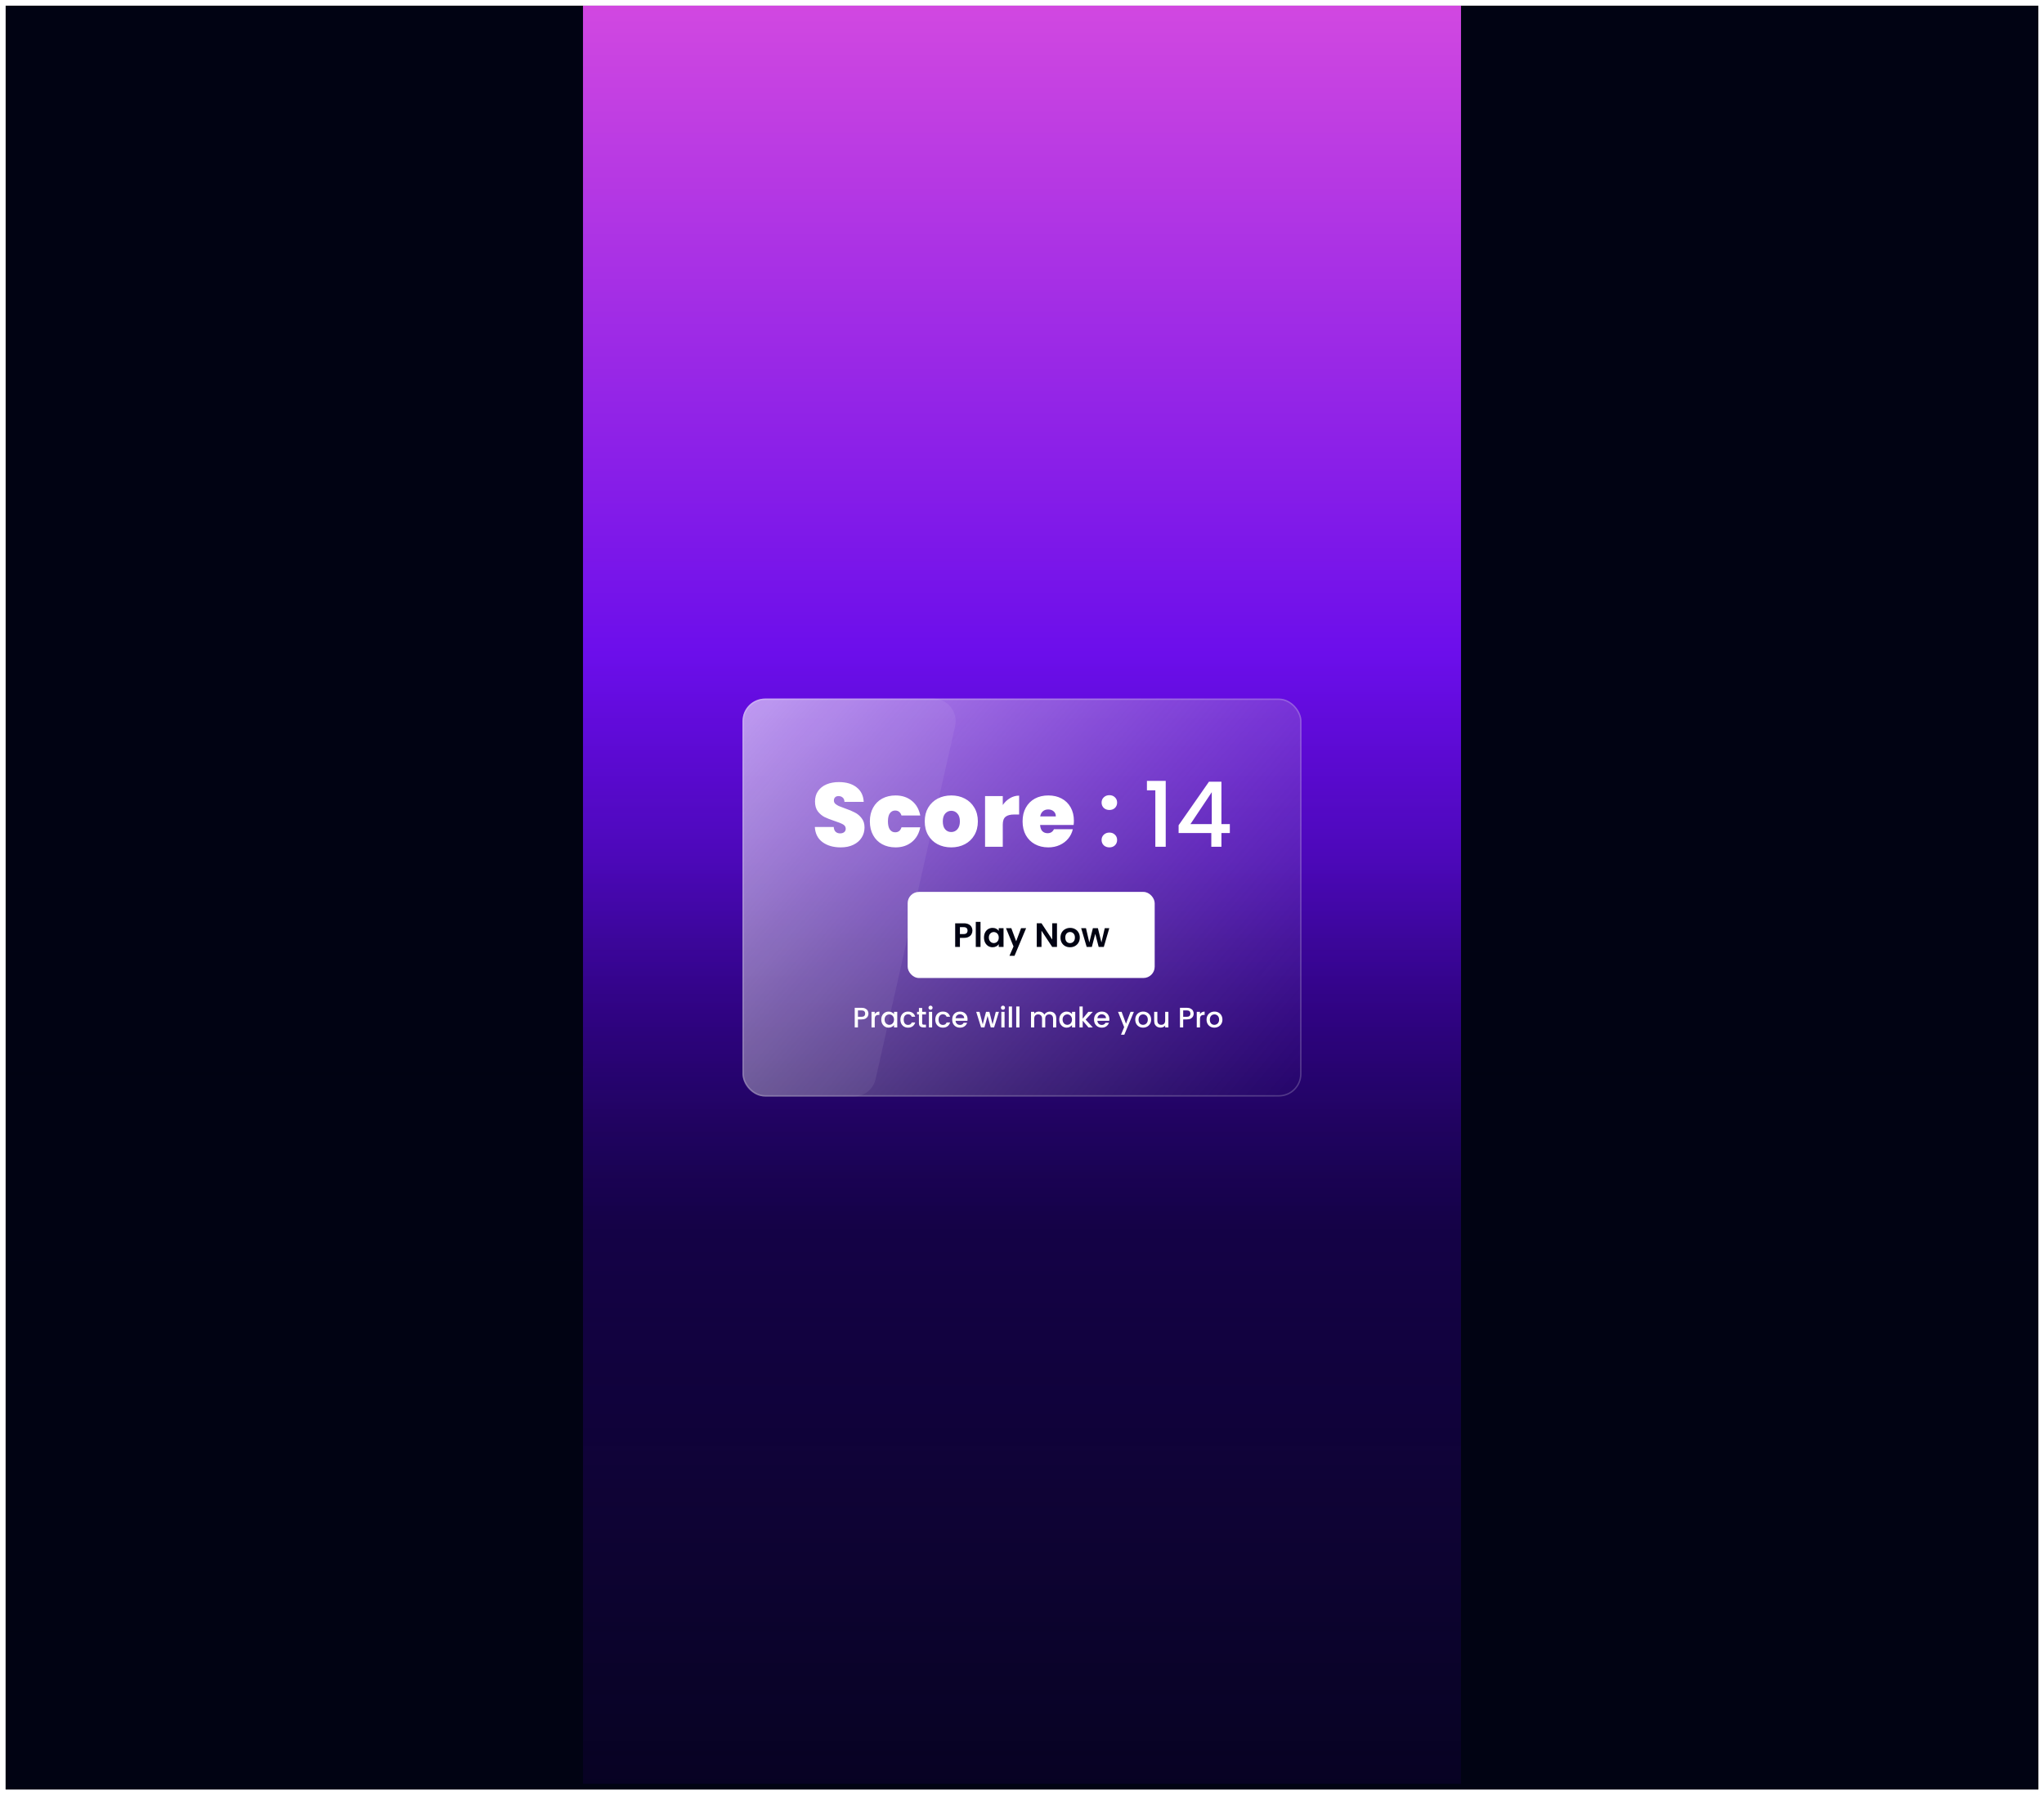<svg width="1448" height="1272" viewBox="0 0 1448 1272" fill="none" xmlns="http://www.w3.org/2000/svg">
<g clip-path="url(#clip0_5_260)" filter="url(#filter0_d_5_260)">
<rect width="1440" height="1264" transform="translate(4)" fill="#010313"/>
<rect x="413" y="-4" width="622" height="1264" fill="url(#paint0_linear_5_260)"/>
<rect x="1444" y="1264" width="1440" height="660" transform="rotate(-180 1444 1264)" fill="url(#paint1_linear_5_260)"/>
<rect x="526" y="491" width="396" height="282" rx="16" fill="url(#paint2_linear_5_260)"/>
<rect x="526.5" y="491.5" width="395" height="281" rx="15.5" stroke="white" stroke-opacity="0.2"/>
<path d="M526 507C526 498.163 533.163 491 542 491H660.997C671.251 491 678.858 500.511 676.606 510.515L620.311 760.515C618.668 767.814 612.185 773 604.702 773H542C533.163 773 526 765.837 526 757V507Z" fill="white" fill-opacity="0.07"/>
<path d="M595.608 596.448C590.36 596.448 586.051 595.211 582.68 592.736C579.309 590.219 577.496 586.635 577.24 581.984H590.616C590.744 583.563 591.213 584.715 592.024 585.44C592.835 586.165 593.88 586.528 595.16 586.528C596.312 586.528 597.251 586.251 597.976 585.696C598.744 585.099 599.128 584.288 599.128 583.264C599.128 581.941 598.509 580.917 597.272 580.192C596.035 579.467 594.029 578.656 591.256 577.76C588.312 576.779 585.923 575.84 584.088 574.944C582.296 574.005 580.717 572.661 579.352 570.912C578.029 569.12 577.368 566.795 577.368 563.936C577.368 561.035 578.093 558.56 579.544 556.512C580.995 554.421 583 552.843 585.56 551.776C588.12 550.709 591.021 550.176 594.264 550.176C599.512 550.176 603.693 551.413 606.808 553.888C609.965 556.32 611.651 559.755 611.864 564.192H598.232C598.189 562.827 597.763 561.803 596.952 561.12C596.184 560.437 595.181 560.096 593.944 560.096C593.005 560.096 592.237 560.373 591.64 560.928C591.043 561.483 590.744 562.272 590.744 563.296C590.744 564.149 591.064 564.896 591.704 565.536C592.387 566.133 593.219 566.667 594.2 567.136C595.181 567.563 596.632 568.117 598.552 568.8C601.411 569.781 603.757 570.763 605.592 571.744C607.469 572.683 609.069 574.027 610.392 575.776C611.757 577.483 612.44 579.659 612.44 582.304C612.44 584.992 611.757 587.403 610.392 589.536C609.069 591.669 607.128 593.355 604.568 594.592C602.051 595.829 599.064 596.448 595.608 596.448ZM616.224 578.016C616.224 574.304 616.992 571.061 618.528 568.288C620.064 565.515 622.197 563.381 624.928 561.888C627.701 560.395 630.858 559.648 634.4 559.648C638.965 559.648 642.805 560.907 645.92 563.424C649.034 565.899 651.04 569.376 651.936 573.856H638.624C637.856 571.509 636.362 570.336 634.144 570.336C632.565 570.336 631.306 570.997 630.368 572.32C629.472 573.6 629.024 575.499 629.024 578.016C629.024 580.533 629.472 582.453 630.368 583.776C631.306 585.099 632.565 585.76 634.144 585.76C636.405 585.76 637.898 584.587 638.624 582.24H651.936C651.04 586.677 649.034 590.155 645.92 592.672C642.805 595.189 638.965 596.448 634.4 596.448C630.858 596.448 627.701 595.701 624.928 594.208C622.197 592.715 620.064 590.581 618.528 587.808C616.992 585.035 616.224 581.771 616.224 578.016ZM673.851 596.448C670.267 596.448 667.045 595.701 664.187 594.208C661.371 592.715 659.152 590.581 657.531 587.808C655.909 585.035 655.099 581.771 655.099 578.016C655.099 574.304 655.909 571.061 657.531 568.288C659.195 565.515 661.435 563.381 664.251 561.888C667.109 560.395 670.331 559.648 673.915 559.648C677.499 559.648 680.699 560.395 683.515 561.888C686.373 563.381 688.613 565.515 690.235 568.288C691.899 571.061 692.731 574.304 692.731 578.016C692.731 581.728 691.899 584.992 690.235 587.808C688.613 590.581 686.373 592.715 683.515 594.208C680.656 595.701 677.435 596.448 673.851 596.448ZM673.851 585.568C675.6 585.568 677.051 584.928 678.203 583.648C679.397 582.325 679.995 580.448 679.995 578.016C679.995 575.584 679.397 573.728 678.203 572.448C677.051 571.168 675.621 570.528 673.915 570.528C672.208 570.528 670.779 571.168 669.627 572.448C668.475 573.728 667.899 575.584 667.899 578.016C667.899 580.491 668.453 582.368 669.562 583.648C670.672 584.928 672.101 585.568 673.851 585.568ZM710.378 566.432C711.786 564.384 713.493 562.763 715.498 561.568C717.503 560.373 719.658 559.776 721.962 559.776V573.152H718.442C715.711 573.152 713.685 573.685 712.362 574.752C711.039 575.819 710.378 577.675 710.378 580.32V596H697.834V560.096H710.378V566.432ZM760.763 577.632C760.763 578.613 760.699 579.595 760.571 580.576H736.827C736.955 582.539 737.488 584.011 738.427 584.992C739.408 585.931 740.646 586.4 742.139 586.4C744.23 586.4 745.723 585.461 746.619 583.584H759.995C759.44 586.059 758.352 588.277 756.731 590.24C755.152 592.16 753.147 593.675 750.715 594.784C748.283 595.893 745.595 596.448 742.651 596.448C739.11 596.448 735.952 595.701 733.179 594.208C730.448 592.715 728.294 590.581 726.715 587.808C725.179 585.035 724.411 581.771 724.411 578.016C724.411 574.261 725.179 571.019 726.715 568.288C728.251 565.515 730.384 563.381 733.115 561.888C735.888 560.395 739.067 559.648 742.651 559.648C746.192 559.648 749.328 560.373 752.059 561.824C754.79 563.275 756.923 565.365 758.459 568.096C759.995 570.784 760.763 573.963 760.763 577.632ZM747.963 574.496C747.963 572.96 747.451 571.765 746.427 570.912C745.403 570.016 744.123 569.568 742.587 569.568C741.051 569.568 739.792 569.995 738.811 570.848C737.83 571.659 737.19 572.875 736.891 574.496H747.963ZM785.947 596.448C784.325 596.448 782.981 595.957 781.915 594.976C780.891 593.952 780.379 592.693 780.379 591.2C780.379 589.707 780.891 588.469 781.915 587.488C782.981 586.464 784.325 585.952 785.947 585.952C787.525 585.952 788.827 586.464 789.851 587.488C790.875 588.469 791.387 589.707 791.387 591.2C791.387 592.693 790.875 593.952 789.851 594.976C788.827 595.957 787.525 596.448 785.947 596.448ZM785.947 569.952C784.325 569.952 782.981 569.461 781.915 568.48C780.891 567.456 780.379 566.197 780.379 564.704C780.379 563.211 780.891 561.973 781.915 560.992C782.981 559.968 784.325 559.456 785.947 559.456C787.525 559.456 788.827 559.968 789.851 560.992C790.875 561.973 791.387 563.211 791.387 564.704C791.387 566.197 790.875 567.456 789.851 568.48C788.827 569.461 787.525 569.952 785.947 569.952ZM812.505 556V549.344H825.817V596H818.457V556H812.505ZM834.944 586.272V580.768L856.448 549.92H865.28V579.936H871.232V586.272H865.28V596H858.112V586.272H834.944ZM858.432 557.344L843.328 579.936H858.432V557.344Z" fill="white"/>
<rect x="643" y="628" width="175" height="61" rx="8" fill="white"/>
<path d="M688.872 655.432C688.872 656.328 688.656 657.168 688.224 657.952C687.808 658.736 687.144 659.368 686.232 659.848C685.336 660.328 684.2 660.568 682.824 660.568H680.016V667H676.656V650.248H682.824C684.12 650.248 685.224 650.472 686.136 650.92C687.048 651.368 687.728 651.984 688.176 652.768C688.64 653.552 688.872 654.44 688.872 655.432ZM682.68 657.856C683.608 657.856 684.296 657.648 684.744 657.232C685.192 656.8 685.416 656.2 685.416 655.432C685.416 653.8 684.504 652.984 682.68 652.984H680.016V657.856H682.68ZM694.618 649.24V667H691.258V649.24H694.618ZM697.073 660.304C697.073 658.96 697.337 657.768 697.865 656.728C698.409 655.688 699.137 654.888 700.049 654.328C700.977 653.768 702.009 653.488 703.145 653.488C704.137 653.488 705.001 653.688 705.737 654.088C706.489 654.488 707.089 654.992 707.537 655.6V653.704H710.921V667H707.537V665.056C707.105 665.68 706.505 666.2 705.737 666.616C704.985 667.016 704.113 667.216 703.121 667.216C702.001 667.216 700.977 666.928 700.049 666.352C699.137 665.776 698.409 664.968 697.865 663.928C697.337 662.872 697.073 661.664 697.073 660.304ZM707.537 660.352C707.537 659.536 707.377 658.84 707.057 658.264C706.737 657.672 706.305 657.224 705.761 656.92C705.217 656.6 704.633 656.44 704.009 656.44C703.385 656.44 702.809 656.592 702.281 656.896C701.753 657.2 701.321 657.648 700.985 658.24C700.665 658.816 700.505 659.504 700.505 660.304C700.505 661.104 700.665 661.808 700.985 662.416C701.321 663.008 701.753 663.464 702.281 663.784C702.825 664.104 703.401 664.264 704.009 664.264C704.633 664.264 705.217 664.112 705.761 663.808C706.305 663.488 706.737 663.04 707.057 662.464C707.377 661.872 707.537 661.168 707.537 660.352ZM726.923 653.704L718.691 673.288H715.115L717.995 666.664L712.667 653.704H716.435L719.867 662.992L723.347 653.704H726.923ZM748.781 667H745.421L737.813 655.504V667H734.453V650.224H737.813L745.421 661.744V650.224H748.781V667ZM758.005 667.216C756.725 667.216 755.573 666.936 754.549 666.376C753.525 665.8 752.717 664.992 752.125 663.952C751.549 662.912 751.261 661.712 751.261 660.352C751.261 658.992 751.557 657.792 752.149 656.752C752.757 655.712 753.581 654.912 754.621 654.352C755.661 653.776 756.821 653.488 758.101 653.488C759.381 653.488 760.541 653.776 761.581 654.352C762.621 654.912 763.437 655.712 764.029 656.752C764.637 657.792 764.941 658.992 764.941 660.352C764.941 661.712 764.629 662.912 764.005 663.952C763.397 664.992 762.565 665.8 761.509 666.376C760.469 666.936 759.301 667.216 758.005 667.216ZM758.005 664.288C758.613 664.288 759.181 664.144 759.709 663.856C760.253 663.552 760.685 663.104 761.005 662.512C761.325 661.92 761.485 661.2 761.485 660.352C761.485 659.088 761.149 658.12 760.477 657.448C759.821 656.76 759.013 656.416 758.053 656.416C757.093 656.416 756.285 656.76 755.629 657.448C754.989 658.12 754.669 659.088 754.669 660.352C754.669 661.616 754.981 662.592 755.605 663.28C756.245 663.952 757.045 664.288 758.005 664.288ZM785.838 653.704L781.95 667H778.326L775.902 657.712L773.478 667H769.83L765.918 653.704H769.326L771.678 663.832L774.222 653.704H777.774L780.27 663.808L782.622 653.704H785.838Z" fill="#010313"/>
<path d="M615.22 714.24C615.22 714.947 615.053 715.613 614.72 716.24C614.387 716.867 613.853 717.38 613.12 717.78C612.387 718.167 611.447 718.36 610.3 718.36H607.78V724H605.5V710.1H610.3C611.367 710.1 612.267 710.287 613 710.66C613.747 711.02 614.3 711.513 614.66 712.14C615.033 712.767 615.22 713.467 615.22 714.24ZM610.3 716.5C611.167 716.5 611.813 716.307 612.24 715.92C612.667 715.52 612.88 714.96 612.88 714.24C612.88 712.72 612.02 711.96 610.3 711.96H607.78V716.5H610.3ZM619.675 714.58C620.008 714.02 620.448 713.587 620.995 713.28C621.555 712.96 622.215 712.8 622.975 712.8V715.16H622.395C621.501 715.16 620.821 715.387 620.355 715.84C619.901 716.293 619.675 717.08 619.675 718.2V724H617.395V712.98H619.675V714.58ZM624.31 718.44C624.31 717.333 624.537 716.353 624.99 715.5C625.457 714.647 626.084 713.987 626.87 713.52C627.67 713.04 628.55 712.8 629.51 712.8C630.377 712.8 631.13 712.973 631.77 713.32C632.424 713.653 632.944 714.073 633.33 714.58V712.98H635.63V724H633.33V722.36C632.944 722.88 632.417 723.313 631.75 723.66C631.084 724.007 630.324 724.18 629.47 724.18C628.524 724.18 627.657 723.94 626.87 723.46C626.084 722.967 625.457 722.287 624.99 721.42C624.537 720.54 624.31 719.547 624.31 718.44ZM633.33 718.48C633.33 717.72 633.17 717.06 632.85 716.5C632.544 715.94 632.137 715.513 631.63 715.22C631.124 714.927 630.577 714.78 629.99 714.78C629.404 714.78 628.857 714.927 628.35 715.22C627.844 715.5 627.43 715.92 627.11 716.48C626.804 717.027 626.65 717.68 626.65 718.44C626.65 719.2 626.804 719.867 627.11 720.44C627.43 721.013 627.844 721.453 628.35 721.76C628.87 722.053 629.417 722.2 629.99 722.2C630.577 722.2 631.124 722.053 631.63 721.76C632.137 721.467 632.544 721.04 632.85 720.48C633.17 719.907 633.33 719.24 633.33 718.48ZM637.865 718.48C637.865 717.347 638.092 716.353 638.545 715.5C639.012 714.633 639.652 713.967 640.465 713.5C641.278 713.033 642.212 712.8 643.265 712.8C644.598 712.8 645.698 713.12 646.565 713.76C647.445 714.387 648.038 715.287 648.345 716.46H645.885C645.685 715.913 645.365 715.487 644.925 715.18C644.485 714.873 643.932 714.72 643.265 714.72C642.332 714.72 641.585 715.053 641.025 715.72C640.478 716.373 640.205 717.293 640.205 718.48C640.205 719.667 640.478 720.593 641.025 721.26C641.585 721.927 642.332 722.26 643.265 722.26C644.585 722.26 645.458 721.68 645.885 720.52H648.345C648.025 721.64 647.425 722.533 646.545 723.2C645.665 723.853 644.572 724.18 643.265 724.18C642.212 724.18 641.278 723.947 640.465 723.48C639.652 723 639.012 722.333 638.545 721.48C638.092 720.613 637.865 719.613 637.865 718.48ZM653.277 714.84V720.94C653.277 721.353 653.371 721.653 653.557 721.84C653.757 722.013 654.091 722.1 654.557 722.1H655.957V724H654.157C653.131 724 652.344 723.76 651.797 723.28C651.251 722.8 650.977 722.02 650.977 720.94V714.84H649.677V712.98H650.977V710.24H653.277V712.98H655.957V714.84H653.277ZM659.219 711.52C658.805 711.52 658.459 711.38 658.179 711.1C657.899 710.82 657.759 710.473 657.759 710.06C657.759 709.647 657.899 709.3 658.179 709.02C658.459 708.74 658.805 708.6 659.219 708.6C659.619 708.6 659.959 708.74 660.239 709.02C660.519 709.3 660.659 709.647 660.659 710.06C660.659 710.473 660.519 710.82 660.239 711.1C659.959 711.38 659.619 711.52 659.219 711.52ZM660.339 712.98V724H658.059V712.98H660.339ZM662.572 718.48C662.572 717.347 662.799 716.353 663.252 715.5C663.719 714.633 664.359 713.967 665.172 713.5C665.985 713.033 666.919 712.8 667.972 712.8C669.305 712.8 670.405 713.12 671.272 713.76C672.152 714.387 672.745 715.287 673.052 716.46H670.592C670.392 715.913 670.072 715.487 669.632 715.18C669.192 714.873 668.639 714.72 667.972 714.72C667.039 714.72 666.292 715.053 665.732 715.72C665.185 716.373 664.912 717.293 664.912 718.48C664.912 719.667 665.185 720.593 665.732 721.26C666.292 721.927 667.039 722.26 667.972 722.26C669.292 722.26 670.165 721.68 670.592 720.52H673.052C672.732 721.64 672.132 722.533 671.252 723.2C670.372 723.853 669.279 724.18 667.972 724.18C666.919 724.18 665.985 723.947 665.172 723.48C664.359 723 663.719 722.333 663.252 721.48C662.799 720.613 662.572 719.613 662.572 718.48ZM685.424 718.22C685.424 718.633 685.398 719.007 685.344 719.34H676.924C676.991 720.22 677.318 720.927 677.904 721.46C678.491 721.993 679.211 722.26 680.064 722.26C681.291 722.26 682.158 721.747 682.664 720.72H685.124C684.791 721.733 684.184 722.567 683.304 723.22C682.438 723.86 681.358 724.18 680.064 724.18C679.011 724.18 678.064 723.947 677.224 723.48C676.398 723 675.744 722.333 675.264 721.48C674.798 720.613 674.564 719.613 674.564 718.48C674.564 717.347 674.791 716.353 675.244 715.5C675.711 714.633 676.358 713.967 677.184 713.5C678.024 713.033 678.984 712.8 680.064 712.8C681.104 712.8 682.031 713.027 682.844 713.48C683.658 713.933 684.291 714.573 684.744 715.4C685.198 716.213 685.424 717.153 685.424 718.22ZM683.044 717.5C683.031 716.66 682.731 715.987 682.144 715.48C681.558 714.973 680.831 714.72 679.964 714.72C679.178 714.72 678.504 714.973 677.944 715.48C677.384 715.973 677.051 716.647 676.944 717.5H683.044ZM707.663 712.98L704.243 724H701.843L699.623 715.86L697.403 724H695.003L691.563 712.98H693.883L696.183 721.84L698.523 712.98H700.903L703.143 721.8L705.423 712.98H707.663ZM710.527 711.52C710.114 711.52 709.767 711.38 709.487 711.1C709.207 710.82 709.067 710.473 709.067 710.06C709.067 709.647 709.207 709.3 709.487 709.02C709.767 708.74 710.114 708.6 710.527 708.6C710.927 708.6 711.267 708.74 711.547 709.02C711.827 709.3 711.967 709.647 711.967 710.06C711.967 710.473 711.827 710.82 711.547 711.1C711.267 711.38 710.927 711.52 710.527 711.52ZM711.647 712.98V724H709.367V712.98H711.647ZM716.921 709.2V724H714.641V709.2H716.921ZM722.194 709.2V724H719.914V709.2H722.194ZM743.723 712.8C744.589 712.8 745.363 712.98 746.043 713.34C746.736 713.7 747.276 714.233 747.663 714.94C748.063 715.647 748.263 716.5 748.263 717.5V724H746.003V717.84C746.003 716.853 745.756 716.1 745.263 715.58C744.769 715.047 744.096 714.78 743.243 714.78C742.389 714.78 741.709 715.047 741.203 715.58C740.709 716.1 740.463 716.853 740.463 717.84V724H738.203V717.84C738.203 716.853 737.956 716.1 737.463 715.58C736.969 715.047 736.296 714.78 735.443 714.78C734.589 714.78 733.909 715.047 733.403 715.58C732.909 716.1 732.663 716.853 732.663 717.84V724H730.383V712.98H732.663V714.24C733.036 713.787 733.509 713.433 734.083 713.18C734.656 712.927 735.269 712.8 735.923 712.8C736.803 712.8 737.589 712.987 738.283 713.36C738.976 713.733 739.509 714.273 739.883 714.98C740.216 714.313 740.736 713.787 741.443 713.4C742.149 713 742.909 712.8 743.723 712.8ZM750.404 718.44C750.404 717.333 750.631 716.353 751.084 715.5C751.551 714.647 752.177 713.987 752.964 713.52C753.764 713.04 754.644 712.8 755.604 712.8C756.471 712.8 757.224 712.973 757.864 713.32C758.517 713.653 759.037 714.073 759.424 714.58V712.98H761.724V724H759.424V722.36C759.037 722.88 758.511 723.313 757.844 723.66C757.177 724.007 756.417 724.18 755.564 724.18C754.617 724.18 753.751 723.94 752.964 723.46C752.177 722.967 751.551 722.287 751.084 721.42C750.631 720.54 750.404 719.547 750.404 718.44ZM759.424 718.48C759.424 717.72 759.264 717.06 758.944 716.5C758.637 715.94 758.231 715.513 757.724 715.22C757.217 714.927 756.671 714.78 756.084 714.78C755.497 714.78 754.951 714.927 754.444 715.22C753.937 715.5 753.524 715.92 753.204 716.48C752.897 717.027 752.744 717.68 752.744 718.44C752.744 719.2 752.897 719.867 753.204 720.44C753.524 721.013 753.937 721.453 754.444 721.76C754.964 722.053 755.511 722.2 756.084 722.2C756.671 722.2 757.217 722.053 757.724 721.76C758.231 721.467 758.637 721.04 758.944 720.48C759.264 719.907 759.424 719.24 759.424 718.48ZM769.079 718.5L774.159 724H771.079L766.999 719.26V724H764.719V709.2H766.999V717.8L770.999 712.98H774.159L769.079 718.5ZM785.893 718.22C785.893 718.633 785.866 719.007 785.813 719.34H777.393C777.46 720.22 777.786 720.927 778.373 721.46C778.96 721.993 779.68 722.26 780.533 722.26C781.76 722.26 782.626 721.747 783.133 720.72H785.593C785.26 721.733 784.653 722.567 783.773 723.22C782.906 723.86 781.826 724.18 780.533 724.18C779.48 724.18 778.533 723.947 777.693 723.48C776.866 723 776.213 722.333 775.733 721.48C775.266 720.613 775.033 719.613 775.033 718.48C775.033 717.347 775.26 716.353 775.713 715.5C776.18 714.633 776.826 713.967 777.653 713.5C778.493 713.033 779.453 712.8 780.533 712.8C781.573 712.8 782.5 713.027 783.313 713.48C784.126 713.933 784.76 714.573 785.213 715.4C785.666 716.213 785.893 717.153 785.893 718.22ZM783.513 717.5C783.5 716.66 783.2 715.987 782.613 715.48C782.026 714.973 781.3 714.72 780.433 714.72C779.646 714.72 778.973 714.973 778.413 715.48C777.853 715.973 777.52 716.647 777.413 717.5H783.513ZM803.252 712.98L796.492 729.18H794.132L796.372 723.82L792.032 712.98H794.572L797.672 721.38L800.892 712.98H803.252ZM809.753 724.18C808.713 724.18 807.773 723.947 806.933 723.48C806.093 723 805.433 722.333 804.953 721.48C804.473 720.613 804.233 719.613 804.233 718.48C804.233 717.36 804.479 716.367 804.973 715.5C805.466 714.633 806.139 713.967 806.993 713.5C807.846 713.033 808.799 712.8 809.853 712.8C810.906 712.8 811.859 713.033 812.713 713.5C813.566 713.967 814.239 714.633 814.733 715.5C815.226 716.367 815.473 717.36 815.473 718.48C815.473 719.6 815.219 720.593 814.713 721.46C814.206 722.327 813.513 723 812.633 723.48C811.766 723.947 810.806 724.18 809.753 724.18ZM809.753 722.2C810.339 722.2 810.886 722.06 811.393 721.78C811.913 721.5 812.333 721.08 812.653 720.52C812.973 719.96 813.133 719.28 813.133 718.48C813.133 717.68 812.979 717.007 812.673 716.46C812.366 715.9 811.959 715.48 811.453 715.2C810.946 714.92 810.399 714.78 809.813 714.78C809.226 714.78 808.679 714.92 808.173 715.2C807.679 715.48 807.286 715.9 806.993 716.46C806.699 717.007 806.553 717.68 806.553 718.48C806.553 719.667 806.853 720.587 807.453 721.24C808.066 721.88 808.833 722.2 809.753 722.2ZM827.707 712.98V724H825.427V722.7C825.067 723.153 824.593 723.513 824.007 723.78C823.433 724.033 822.82 724.16 822.167 724.16C821.3 724.16 820.52 723.98 819.827 723.62C819.147 723.26 818.607 722.727 818.207 722.02C817.82 721.313 817.627 720.46 817.627 719.46V712.98H819.887V719.12C819.887 720.107 820.133 720.867 820.627 721.4C821.12 721.92 821.793 722.18 822.647 722.18C823.5 722.18 824.173 721.92 824.667 721.4C825.173 720.867 825.427 720.107 825.427 719.12V712.98H827.707ZM845.63 714.24C845.63 714.947 845.463 715.613 845.13 716.24C844.797 716.867 844.263 717.38 843.53 717.78C842.797 718.167 841.857 718.36 840.71 718.36H838.19V724H835.91V710.1H840.71C841.777 710.1 842.677 710.287 843.41 710.66C844.157 711.02 844.71 711.513 845.07 712.14C845.443 712.767 845.63 713.467 845.63 714.24ZM840.71 716.5C841.577 716.5 842.223 716.307 842.65 715.92C843.077 715.52 843.29 714.96 843.29 714.24C843.29 712.72 842.43 711.96 840.71 711.96H838.19V716.5H840.71ZM850.085 714.58C850.418 714.02 850.858 713.587 851.405 713.28C851.965 712.96 852.625 712.8 853.385 712.8V715.16H852.805C851.911 715.16 851.231 715.387 850.765 715.84C850.311 716.293 850.085 717.08 850.085 718.2V724H847.805V712.98H850.085V714.58ZM860.26 724.18C859.22 724.18 858.28 723.947 857.44 723.48C856.6 723 855.94 722.333 855.46 721.48C854.98 720.613 854.74 719.613 854.74 718.48C854.74 717.36 854.987 716.367 855.48 715.5C855.974 714.633 856.647 713.967 857.5 713.5C858.354 713.033 859.307 712.8 860.36 712.8C861.414 712.8 862.367 713.033 863.22 713.5C864.074 713.967 864.747 714.633 865.24 715.5C865.734 716.367 865.98 717.36 865.98 718.48C865.98 719.6 865.727 720.593 865.22 721.46C864.714 722.327 864.02 723 863.14 723.48C862.274 723.947 861.314 724.18 860.26 724.18ZM860.26 722.2C860.847 722.2 861.394 722.06 861.9 721.78C862.42 721.5 862.84 721.08 863.16 720.52C863.48 719.96 863.64 719.28 863.64 718.48C863.64 717.68 863.487 717.007 863.18 716.46C862.874 715.9 862.467 715.48 861.96 715.2C861.454 714.92 860.907 714.78 860.32 714.78C859.734 714.78 859.187 714.92 858.68 715.2C858.187 715.48 857.794 715.9 857.5 716.46C857.207 717.007 857.06 717.68 857.06 718.48C857.06 719.667 857.36 720.587 857.96 721.24C858.574 721.88 859.34 722.2 860.26 722.2Z" fill="white"/>
</g>
<defs>
<filter id="filter0_d_5_260" x="0" y="0" width="1448" height="1272" filterUnits="userSpaceOnUse" color-interpolation-filters="sRGB">
<feFlood flood-opacity="0" result="BackgroundImageFix"/>
<feColorMatrix in="SourceAlpha" type="matrix" values="0 0 0 0 0 0 0 0 0 0 0 0 0 0 0 0 0 0 127 0" result="hardAlpha"/>
<feOffset dy="4"/>
<feGaussianBlur stdDeviation="2"/>
<feComposite in2="hardAlpha" operator="out"/>
<feColorMatrix type="matrix" values="0 0 0 0 0 0 0 0 0 0 0 0 0 0 0 0 0 0 0.25 0"/>
<feBlend mode="normal" in2="BackgroundImageFix" result="effect1_dropShadow_5_260"/>
<feBlend mode="normal" in="SourceGraphic" in2="effect1_dropShadow_5_260" result="shape"/>
</filter>
<linearGradient id="paint0_linear_5_260" x1="724.001" y1="-104" x2="724.001" y2="1260" gradientUnits="userSpaceOnUse">
<stop offset="0" stop-color="#E855DE"/>
<stop offset="0.413" stop-color="#6C0EEB"/>
<stop offset="0.712" stop-color="#5400EE" stop-opacity="0.34"/>
</linearGradient>
<linearGradient id="paint1_linear_5_260" x1="2164" y1="1090.5" x2="2164" y2="1924" gradientUnits="userSpaceOnUse">
<stop stop-color="#010313"/>
<stop offset="1" stop-color="#010313" stop-opacity="0"/>
</linearGradient>
<linearGradient id="paint2_linear_5_260" x1="526" y1="491" x2="902.588" y2="812.209" gradientUnits="userSpaceOnUse">
<stop stop-color="white" stop-opacity="0.56"/>
<stop offset="1" stop-color="#989797" stop-opacity="0"/>
</linearGradient>
<clipPath id="clip0_5_260">
<rect width="1440" height="1264" fill="white" transform="translate(4)"/>
</clipPath>
</defs>
</svg>
